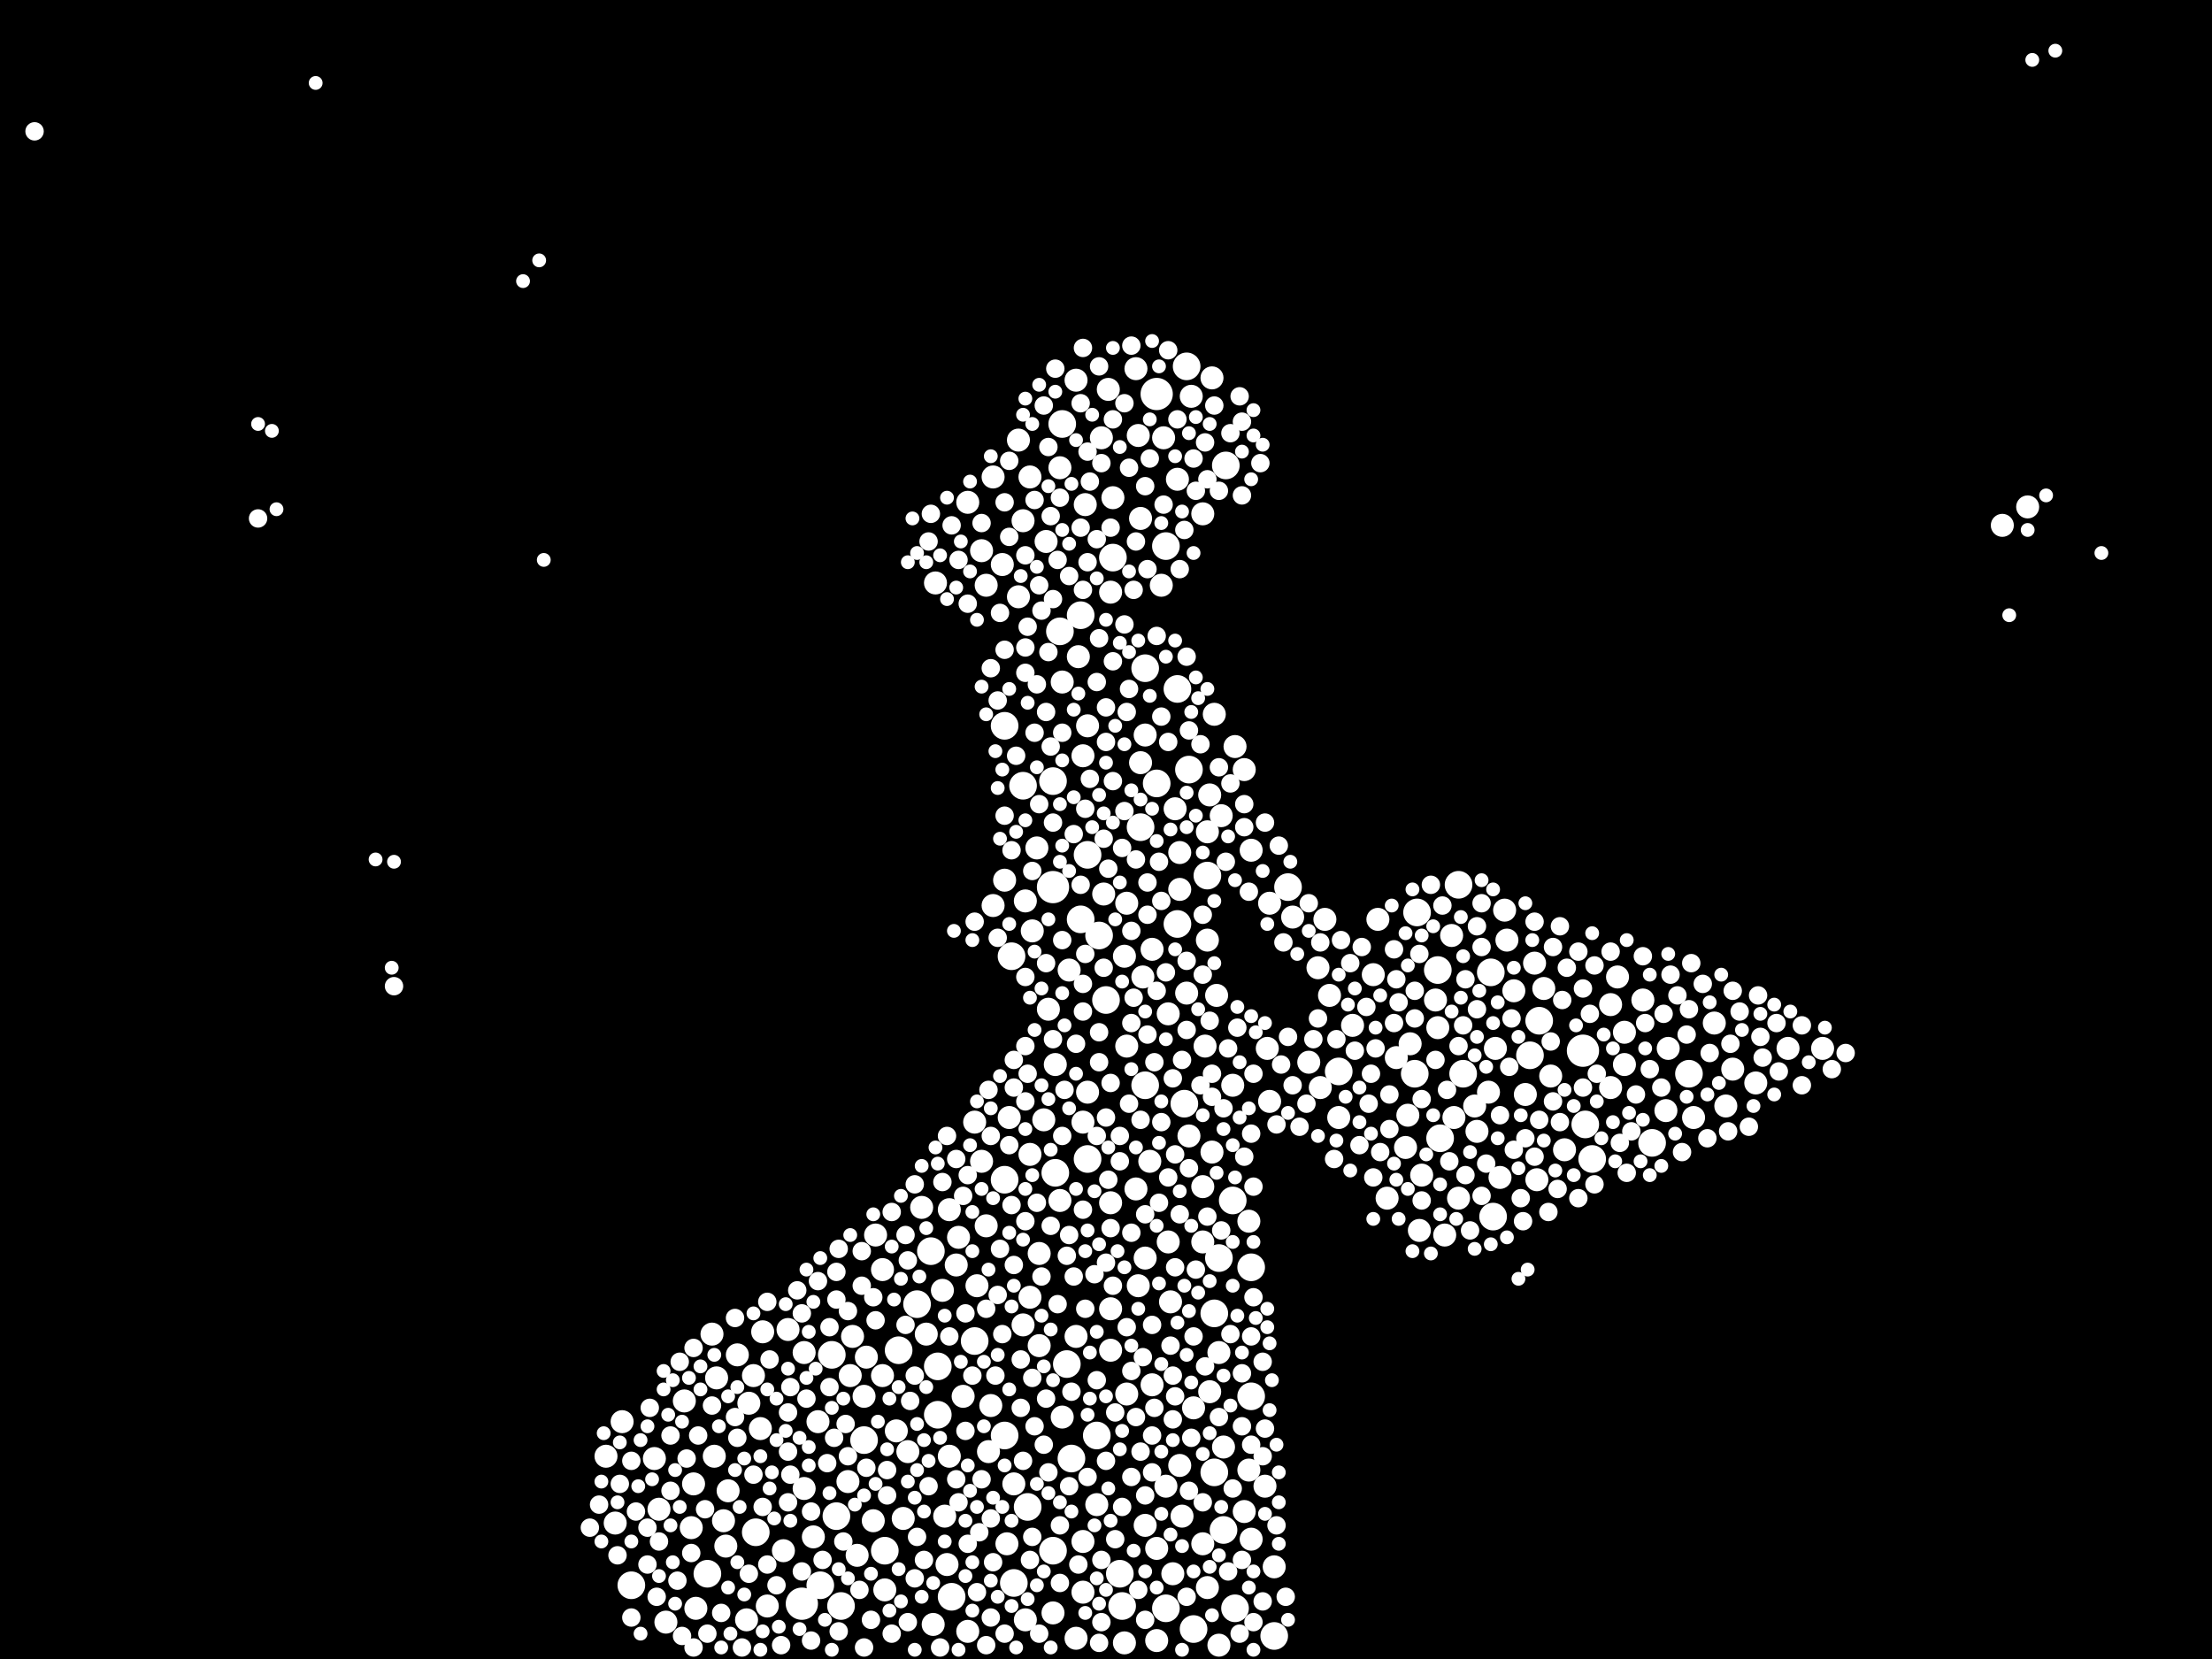 <?xml version="1.0" encoding="utf-8"?>
<svg xmlns="http://www.w3.org/2000/svg"
     xmlns:xlink="http://www.w3.org/1999/xlink" width="1920" height="1440" >

            <defs>
            <style type="text/css"><![CDATA[
circle {stroke: none;}
.c0 {fill: #FFFFFF;}
]]></style>
            </defs>
<rect x="0" y="0" width="1920" height="1440" fill="black"/>
<circle cx="914" cy="770" r="14" class="c0"/>
<circle cx="696" cy="1392" r="14" class="c0"/>
<circle cx="1374" cy="912" r="14" class="c0"/>
<circle cx="1004" cy="342" r="14" class="c0"/>
<circle cx="614" cy="1366" r="12" class="c0"/>
<circle cx="1106" cy="1420" r="12" class="c0"/>
<circle cx="960" cy="868" r="12" class="c0"/>
<circle cx="814" cy="1186" r="12" class="c0"/>
<circle cx="1054" cy="1140" r="12" class="c0"/>
<circle cx="1004" cy="680" r="12" class="c0"/>
<circle cx="922" cy="368" r="12" class="c0"/>
<circle cx="1434" cy="992" r="12" class="c0"/>
<circle cx="1230" cy="792" r="12" class="c0"/>
<circle cx="888" cy="682" r="12" class="c0"/>
<circle cx="1032" cy="668" r="12" class="c0"/>
<circle cx="1028" cy="958" r="12" class="c0"/>
<circle cx="1328" cy="916" r="12" class="c0"/>
<circle cx="796" cy="1132" r="12" class="c0"/>
<circle cx="1162" cy="930" r="12" class="c0"/>
<circle cx="872" cy="1246" r="12" class="c0"/>
<circle cx="994" cy="580" r="12" class="c0"/>
<circle cx="972" cy="1366" r="12" class="c0"/>
<circle cx="548" cy="1376" r="12" class="c0"/>
<circle cx="1022" cy="598" r="12" class="c0"/>
<circle cx="914" cy="1346" r="12" class="c0"/>
<circle cx="826" cy="1386" r="12" class="c0"/>
<circle cx="1012" cy="1396" r="12" class="c0"/>
<circle cx="938" cy="534" r="12" class="c0"/>
<circle cx="1070" cy="1042" r="12" class="c0"/>
<circle cx="814" cy="1228" r="12" class="c0"/>
<circle cx="808" cy="1086" r="12" class="c0"/>
<circle cx="878" cy="830" r="12" class="c0"/>
<circle cx="1048" cy="760" r="12" class="c0"/>
<circle cx="926" cy="1184" r="12" class="c0"/>
<circle cx="914" cy="678" r="12" class="c0"/>
<circle cx="892" cy="1308" r="12" class="c0"/>
<circle cx="1086" cy="1100" r="12" class="c0"/>
<circle cx="974" cy="1394" r="12" class="c0"/>
<circle cx="1086" cy="1212" r="12" class="c0"/>
<circle cx="726" cy="1316" r="12" class="c0"/>
<circle cx="1336" cy="886" r="12" class="c0"/>
<circle cx="1466" cy="932" r="12" class="c0"/>
<circle cx="990" cy="718" r="12" class="c0"/>
<circle cx="1382" cy="1006" r="12" class="c0"/>
<circle cx="1376" cy="976" r="12" class="c0"/>
<circle cx="966" cy="484" r="12" class="c0"/>
<circle cx="656" cy="1330" r="12" class="c0"/>
<circle cx="1228" cy="932" r="12" class="c0"/>
<circle cx="1072" cy="1396" r="12" class="c0"/>
<circle cx="1058" cy="1092" r="12" class="c0"/>
<circle cx="1270" cy="932" r="12" class="c0"/>
<circle cx="1062" cy="1328" r="12" class="c0"/>
<circle cx="920" cy="548" r="12" class="c0"/>
<circle cx="750" cy="1250" r="12" class="c0"/>
<circle cx="1248" cy="842" r="12" class="c0"/>
<circle cx="1064" cy="404" r="12" class="c0"/>
<circle cx="768" cy="1346" r="12" class="c0"/>
<circle cx="1118" cy="770" r="12" class="c0"/>
<circle cx="1036" cy="1414" r="12" class="c0"/>
<circle cx="872" cy="630" r="12" class="c0"/>
<circle cx="730" cy="1394" r="12" class="c0"/>
<circle cx="952" cy="1246" r="12" class="c0"/>
<circle cx="1296" cy="1056" r="12" class="c0"/>
<circle cx="1054" cy="1278" r="12" class="c0"/>
<circle cx="722" cy="1176" r="12" class="c0"/>
<circle cx="872" cy="1024" r="12" class="c0"/>
<circle cx="780" cy="1172" r="12" class="c0"/>
<circle cx="1266" cy="768" r="12" class="c0"/>
<circle cx="1030" cy="318" r="12" class="c0"/>
<circle cx="930" cy="1266" r="12" class="c0"/>
<circle cx="1250" cy="988" r="12" class="c0"/>
<circle cx="1294" cy="844" r="12" class="c0"/>
<circle cx="846" cy="1164" r="12" class="c0"/>
<circle cx="916" cy="1018" r="12" class="c0"/>
<circle cx="944" cy="1006" r="12" class="c0"/>
<circle cx="712" cy="1376" r="12" class="c0"/>
<circle cx="1012" cy="474" r="12" class="c0"/>
<circle cx="944" cy="742" r="12" class="c0"/>
<circle cx="880" cy="1374" r="12" class="c0"/>
<circle cx="938" cy="798" r="12" class="c0"/>
<circle cx="1022" cy="802" r="12" class="c0"/>
<circle cx="954" cy="812" r="12" class="c0"/>
<circle cx="994" cy="942" r="12" class="c0"/>
<circle cx="1196" cy="798" r="10" class="c0"/>
<circle cx="888" cy="1150" r="10" class="c0"/>
<circle cx="1174" cy="890" r="10" class="c0"/>
<circle cx="952" cy="1306" r="10" class="c0"/>
<circle cx="1098" cy="1290" r="10" class="c0"/>
<circle cx="534" cy="1322" r="10" class="c0"/>
<circle cx="1106" cy="1360" r="10" class="c0"/>
<circle cx="1404" cy="848" r="10" class="c0"/>
<circle cx="1146" cy="944" r="10" class="c0"/>
<circle cx="526" cy="1264" r="10" class="c0"/>
<circle cx="840" cy="436" r="10" class="c0"/>
<circle cx="986" cy="1032" r="10" class="c0"/>
<circle cx="738" cy="1194" r="10" class="c0"/>
<circle cx="922" cy="592" r="10" class="c0"/>
<circle cx="956" cy="380" r="10" class="c0"/>
<circle cx="900" cy="736" r="10" class="c0"/>
<circle cx="710" cy="1234" r="10" class="c0"/>
<circle cx="852" cy="1008" r="10" class="c0"/>
<circle cx="858" cy="1260" r="10" class="c0"/>
<circle cx="706" cy="1334" r="10" class="c0"/>
<circle cx="1248" cy="892" r="10" class="c0"/>
<circle cx="1080" cy="1312" r="10" class="c0"/>
<circle cx="902" cy="1168" r="10" class="c0"/>
<circle cx="1738" cy="456" r="10" class="c0"/>
<circle cx="940" cy="656" r="10" class="c0"/>
<circle cx="940" cy="1382" r="10" class="c0"/>
<circle cx="1150" cy="798" r="10" class="c0"/>
<circle cx="1014" cy="880" r="10" class="c0"/>
<circle cx="860" cy="1220" r="10" class="c0"/>
<circle cx="1080" cy="668" r="10" class="c0"/>
<circle cx="1122" cy="796" r="10" class="c0"/>
<circle cx="1504" cy="928" r="10" class="c0"/>
<circle cx="1054" cy="620" r="10" class="c0"/>
<circle cx="818" cy="1120" r="10" class="c0"/>
<circle cx="856" cy="508" r="10" class="c0"/>
<circle cx="856" cy="1064" r="10" class="c0"/>
<circle cx="1046" cy="908" r="10" class="c0"/>
<circle cx="964" cy="1044" r="10" class="c0"/>
<circle cx="964" cy="1136" r="10" class="c0"/>
<circle cx="1262" cy="970" r="10" class="c0"/>
<circle cx="1020" cy="702" r="10" class="c0"/>
<circle cx="752" cy="1178" r="10" class="c0"/>
<circle cx="1234" cy="1020" r="10" class="c0"/>
<circle cx="628" cy="1320" r="10" class="c0"/>
<circle cx="540" cy="1234" r="10" class="c0"/>
<circle cx="1008" cy="508" r="10" class="c0"/>
<circle cx="1302" cy="1022" r="10" class="c0"/>
<circle cx="1346" cy="934" r="10" class="c0"/>
<circle cx="962" cy="338" r="10" class="c0"/>
<circle cx="920" cy="1042" r="10" class="c0"/>
<circle cx="822" cy="1358" r="10" class="c0"/>
<circle cx="1314" cy="860" r="10" class="c0"/>
<circle cx="1222" cy="968" r="10" class="c0"/>
<circle cx="766" cy="1194" r="10" class="c0"/>
<circle cx="1100" cy="910" r="10" class="c0"/>
<circle cx="910" cy="876" r="10" class="c0"/>
<circle cx="894" cy="414" r="10" class="c0"/>
<circle cx="778" cy="1242" r="10" class="c0"/>
<circle cx="1016" cy="1130" r="10" class="c0"/>
<circle cx="1154" cy="864" r="10" class="c0"/>
<circle cx="766" cy="1102" r="10" class="c0"/>
<circle cx="1410" cy="896" r="10" class="c0"/>
<circle cx="1102" cy="956" r="10" class="c0"/>
<circle cx="994" cy="1092" r="10" class="c0"/>
<circle cx="940" cy="974" r="10" class="c0"/>
<circle cx="650" cy="1218" r="10" class="c0"/>
<circle cx="998" cy="1008" r="10" class="c0"/>
<circle cx="768" cy="1380" r="10" class="c0"/>
<circle cx="1058" cy="1174" r="10" class="c0"/>
<circle cx="1050" cy="1208" r="10" class="c0"/>
<circle cx="1022" cy="416" r="10" class="c0"/>
<circle cx="1298" cy="910" r="10" class="c0"/>
<circle cx="934" cy="1422" r="10" class="c0"/>
<circle cx="810" cy="1410" r="10" class="c0"/>
<circle cx="1358" cy="998" r="10" class="c0"/>
<circle cx="1034" cy="344" r="10" class="c0"/>
<circle cx="632" cy="1294" r="10" class="c0"/>
<circle cx="992" cy="848" r="10" class="c0"/>
<circle cx="1084" cy="1276" r="10" class="c0"/>
<circle cx="1552" cy="910" r="10" class="c0"/>
<circle cx="978" cy="908" r="10" class="c0"/>
<circle cx="846" cy="974" r="10" class="c0"/>
<circle cx="874" cy="1340" r="10" class="c0"/>
<circle cx="1498" cy="960" r="10" class="c0"/>
<circle cx="1060" cy="708" r="10" class="c0"/>
<circle cx="1308" cy="816" r="10" class="c0"/>
<circle cx="820" cy="1316" r="10" class="c0"/>
<circle cx="1024" cy="772" r="10" class="c0"/>
<circle cx="1072" cy="648" r="10" class="c0"/>
<circle cx="890" cy="782" r="10" class="c0"/>
<circle cx="1044" cy="1340" r="10" class="c0"/>
<circle cx="602" cy="1288" r="10" class="c0"/>
<circle cx="1582" cy="910" r="10" class="c0"/>
<circle cx="1056" cy="864" r="10" class="c0"/>
<circle cx="958" cy="776" r="10" class="c0"/>
<circle cx="736" cy="1286" r="10" class="c0"/>
<circle cx="654" cy="1194" r="10" class="c0"/>
<circle cx="1324" cy="950" r="10" class="c0"/>
<circle cx="994" cy="638" r="10" class="c0"/>
<circle cx="1024" cy="740" r="10" class="c0"/>
<circle cx="1398" cy="872" r="10" class="c0"/>
<circle cx="840" cy="1416" r="10" class="c0"/>
<circle cx="964" cy="514" r="10" class="c0"/>
<circle cx="1010" cy="380" r="10" class="c0"/>
<circle cx="990" cy="662" r="10" class="c0"/>
<circle cx="852" cy="478" r="10" class="c0"/>
<circle cx="1470" cy="970" r="10" class="c0"/>
<circle cx="740" cy="1160" r="10" class="c0"/>
<circle cx="1004" cy="1344" r="10" class="c0"/>
<circle cx="1260" cy="812" r="10" class="c0"/>
<circle cx="872" cy="764" r="10" class="c0"/>
<circle cx="662" cy="1156" r="10" class="c0"/>
<circle cx="916" cy="924" r="10" class="c0"/>
<circle cx="800" cy="1048" r="10" class="c0"/>
<circle cx="988" cy="1116" r="10" class="c0"/>
<circle cx="758" cy="1320" r="10" class="c0"/>
<circle cx="1144" cy="840" r="10" class="c0"/>
<circle cx="942" cy="438" r="10" class="c0"/>
<circle cx="788" cy="1260" r="10" class="c0"/>
<circle cx="630" cy="1342" r="10" class="c0"/>
<circle cx="666" cy="1394" r="10" class="c0"/>
<circle cx="888" cy="452" r="10" class="c0"/>
<circle cx="986" cy="320" r="10" class="c0"/>
<circle cx="894" cy="1002" r="10" class="c0"/>
<circle cx="1062" cy="1256" r="10" class="c0"/>
<circle cx="1026" cy="1316" r="10" class="c0"/>
<circle cx="944" cy="630" r="10" class="c0"/>
<circle cx="1000" cy="1202" r="10" class="c0"/>
<circle cx="922" cy="1230" r="10" class="c0"/>
<circle cx="1044" cy="446" r="10" class="c0"/>
<circle cx="936" cy="570" r="10" class="c0"/>
<circle cx="1306" cy="790" r="10" class="c0"/>
<circle cx="1086" cy="738" r="10" class="c0"/>
<circle cx="750" cy="1212" r="10" class="c0"/>
<circle cx="578" cy="1408" r="10" class="c0"/>
<circle cx="944" cy="948" r="10" class="c0"/>
<circle cx="640" cy="1176" r="10" class="c0"/>
<circle cx="920" cy="406" r="10" class="c0"/>
<circle cx="824" cy="1264" r="10" class="c0"/>
<circle cx="1036" cy="1222" r="10" class="c0"/>
<circle cx="994" cy="1324" r="10" class="c0"/>
<circle cx="1000" cy="824" r="10" class="c0"/>
<circle cx="620" cy="1264" r="10" class="c0"/>
<circle cx="1012" cy="1290" r="10" class="c0"/>
<circle cx="876" cy="970" r="10" class="c0"/>
<circle cx="862" cy="786" r="10" class="c0"/>
<circle cx="698" cy="1292" r="10" class="c0"/>
<circle cx="1048" cy="1378" r="10" class="c0"/>
<circle cx="568" cy="1266" r="10" class="c0"/>
<circle cx="832" cy="1074" r="10" class="c0"/>
<circle cx="572" cy="1310" r="10" class="c0"/>
<circle cx="1220" cy="996" r="10" class="c0"/>
<circle cx="914" cy="1400" r="10" class="c0"/>
<circle cx="978" cy="784" r="10" class="c0"/>
<circle cx="934" cy="330" r="10" class="c0"/>
<circle cx="934" cy="1160" r="10" class="c0"/>
<circle cx="1018" cy="1366" r="10" class="c0"/>
<circle cx="1052" cy="1000" r="10" class="c0"/>
<circle cx="1254" cy="1072" r="10" class="c0"/>
<circle cx="1488" cy="888" r="10" class="c0"/>
<circle cx="744" cy="1350" r="10" class="c0"/>
<circle cx="600" cy="1326" r="10" class="c0"/>
<circle cx="978" cy="1210" r="10" class="c0"/>
<circle cx="848" cy="1116" r="10" class="c0"/>
<circle cx="1212" cy="918" r="10" class="c0"/>
<circle cx="870" cy="490" r="10" class="c0"/>
<circle cx="1086" cy="1336" r="10" class="c0"/>
<circle cx="1136" cy="922" r="10" class="c0"/>
<circle cx="1044" cy="1078" r="10" class="c0"/>
<circle cx="1044" cy="1030" r="10" class="c0"/>
<circle cx="908" cy="470" r="10" class="c0"/>
<circle cx="1334" cy="1024" r="10" class="c0"/>
<circle cx="824" cy="1050" r="10" class="c0"/>
<circle cx="928" cy="842" r="10" class="c0"/>
<circle cx="1292" cy="948" r="10" class="c0"/>
<circle cx="1760" cy="440" r="10" class="c0"/>
<circle cx="896" cy="808" r="10" class="c0"/>
<circle cx="1398" cy="944" r="10" class="c0"/>
<circle cx="1340" cy="858" r="10" class="c0"/>
<circle cx="966" cy="432" r="10" class="c0"/>
<circle cx="1050" cy="690" r="10" class="c0"/>
<circle cx="1524" cy="940" r="10" class="c0"/>
<circle cx="862" cy="414" r="10" class="c0"/>
<circle cx="1232" cy="1068" r="10" class="c0"/>
<circle cx="1332" cy="836" r="10" class="c0"/>
<circle cx="884" cy="382" r="10" class="c0"/>
<circle cx="880" cy="1288" r="10" class="c0"/>
<circle cx="1162" cy="970" r="10" class="c0"/>
<circle cx="976" cy="1426" r="10" class="c0"/>
<circle cx="1446" cy="964" r="10" class="c0"/>
<circle cx="1192" cy="846" r="10" class="c0"/>
<circle cx="660" cy="1240" r="10" class="c0"/>
<circle cx="1102" cy="784" r="10" class="c0"/>
<circle cx="1070" cy="942" r="10" class="c0"/>
<circle cx="1084" cy="1060" r="10" class="c0"/>
<circle cx="976" cy="830" r="10" class="c0"/>
<circle cx="1014" cy="1078" r="10" class="c0"/>
<circle cx="594" cy="1216" r="10" class="c0"/>
<circle cx="1052" cy="328" r="10" class="c0"/>
<circle cx="1410" cy="924" r="10" class="c0"/>
<circle cx="1004" cy="1424" r="10" class="c0"/>
<circle cx="1280" cy="960" r="10" class="c0"/>
<circle cx="1048" cy="722" r="10" class="c0"/>
<circle cx="988" cy="378" r="10" class="c0"/>
<circle cx="760" cy="1072" r="10" class="c0"/>
<circle cx="812" cy="506" r="10" class="c0"/>
<circle cx="836" cy="1212" r="10" class="c0"/>
<circle cx="1030" cy="862" r="10" class="c0"/>
<circle cx="902" cy="1088" r="10" class="c0"/>
<circle cx="1032" cy="986" r="10" class="c0"/>
<circle cx="684" cy="1154" r="10" class="c0"/>
<circle cx="1266" cy="1040" r="10" class="c0"/>
<circle cx="1204" cy="1040" r="10" class="c0"/>
<circle cx="648" cy="1406" r="10" class="c0"/>
<circle cx="1282" cy="982" r="10" class="c0"/>
<circle cx="1024" cy="1272" r="10" class="c0"/>
<circle cx="604" cy="1396" r="10" class="c0"/>
<circle cx="1058" cy="1428" r="10" class="c0"/>
<circle cx="1426" cy="868" r="10" class="c0"/>
<circle cx="698" cy="1174" r="10" class="c0"/>
<circle cx="1224" cy="906" r="10" class="c0"/>
<circle cx="884" cy="518" r="10" class="c0"/>
<circle cx="940" cy="1338" r="10" class="c0"/>
<circle cx="964" cy="1172" r="10" class="c0"/>
<circle cx="1048" cy="816" r="10" class="c0"/>
<circle cx="830" cy="1098" r="10" class="c0"/>
<circle cx="804" cy="1158" r="10" class="c0"/>
<circle cx="680" cy="1346" r="10" class="c0"/>
<circle cx="890" cy="1406" r="10" class="c0"/>
<circle cx="784" cy="1318" r="10" class="c0"/>
<circle cx="906" cy="972" r="10" class="c0"/>
<circle cx="618" cy="1158" r="10" class="c0"/>
<circle cx="990" cy="450" r="10" class="c0"/>
<circle cx="622" cy="1196" r="10" class="c0"/>
<circle cx="1448" cy="910" r="10" class="c0"/>
<circle cx="1246" cy="868" r="10" class="c0"/>
<circle cx="894" cy="1126" r="10" class="c0"/>
<circle cx="962" cy="754" r="8" class="c0"/>
<circle cx="1050" cy="886" r="8" class="c0"/>
<circle cx="1270" cy="890" r="8" class="c0"/>
<circle cx="590" cy="1182" r="8" class="c0"/>
<circle cx="912" cy="448" r="8" class="c0"/>
<circle cx="952" cy="1198" r="8" class="c0"/>
<circle cx="808" cy="446" r="8" class="c0"/>
<circle cx="1164" cy="816" r="8" class="c0"/>
<circle cx="668" cy="1180" r="8" class="c0"/>
<circle cx="1302" cy="968" r="8" class="c0"/>
<circle cx="1066" cy="910" r="8" class="c0"/>
<circle cx="966" cy="574" r="8" class="c0"/>
<circle cx="1412" cy="1018" r="8" class="c0"/>
<circle cx="618" cy="1220" r="8" class="c0"/>
<circle cx="572" cy="1338" r="8" class="c0"/>
<circle cx="902" cy="508" r="8" class="c0"/>
<circle cx="1210" cy="824" r="8" class="c0"/>
<circle cx="1232" cy="828" r="8" class="c0"/>
<circle cx="990" cy="1260" r="8" class="c0"/>
<circle cx="638" cy="1144" r="8" class="c0"/>
<circle cx="806" cy="1290" r="8" class="c0"/>
<circle cx="1314" cy="998" r="8" class="c0"/>
<circle cx="910" cy="1278" r="8" class="c0"/>
<circle cx="962" cy="1024" r="8" class="c0"/>
<circle cx="1088" cy="1126" r="8" class="c0"/>
<circle cx="626" cy="1400" r="8" class="c0"/>
<circle cx="918" cy="486" r="8" class="c0"/>
<circle cx="666" cy="1358" r="8" class="c0"/>
<circle cx="912" cy="1064" r="8" class="c0"/>
<circle cx="562" cy="1358" r="8" class="c0"/>
<circle cx="886" cy="1222" r="8" class="c0"/>
<circle cx="960" cy="1096" r="8" class="c0"/>
<circle cx="1182" cy="822" r="8" class="c0"/>
<circle cx="1012" cy="844" r="8" class="c0"/>
<circle cx="830" cy="1284" r="8" class="c0"/>
<circle cx="980" cy="598" r="8" class="c0"/>
<circle cx="860" cy="1404" r="8" class="c0"/>
<circle cx="640" cy="1248" r="8" class="c0"/>
<circle cx="1502" cy="906" r="8" class="c0"/>
<circle cx="696" cy="1140" r="8" class="c0"/>
<circle cx="1128" cy="978" r="8" class="c0"/>
<circle cx="1354" cy="804" r="8" class="c0"/>
<circle cx="1282" cy="804" r="8" class="c0"/>
<circle cx="538" cy="1288" r="8" class="c0"/>
<circle cx="1374" cy="944" r="8" class="c0"/>
<circle cx="1420" cy="950" r="8" class="c0"/>
<circle cx="520" cy="1306" r="8" class="c0"/>
<circle cx="896" cy="1196" r="8" class="c0"/>
<circle cx="606" cy="1246" r="8" class="c0"/>
<circle cx="868" cy="1084" r="8" class="c0"/>
<circle cx="1074" cy="892" r="8" class="c0"/>
<circle cx="818" cy="1026" r="8" class="c0"/>
<circle cx="794" cy="1370" r="8" class="c0"/>
<circle cx="994" cy="1406" r="8" class="c0"/>
<circle cx="954" cy="554" r="8" class="c0"/>
<circle cx="1212" cy="850" r="8" class="c0"/>
<circle cx="684" cy="1226" r="8" class="c0"/>
<circle cx="1380" cy="880" r="8" class="c0"/>
<circle cx="1428" cy="888" r="8" class="c0"/>
<circle cx="1020" cy="1100" r="8" class="c0"/>
<circle cx="1010" cy="438" r="8" class="c0"/>
<circle cx="1008" cy="974" r="8" class="c0"/>
<circle cx="906" cy="352" r="8" class="c0"/>
<circle cx="976" cy="542" r="8" class="c0"/>
<circle cx="980" cy="958" r="8" class="c0"/>
<circle cx="1190" cy="932" r="8" class="c0"/>
<circle cx="1426" cy="830" r="8" class="c0"/>
<circle cx="996" cy="494" r="8" class="c0"/>
<circle cx="940" cy="854" r="8" class="c0"/>
<circle cx="852" cy="454" r="8" class="c0"/>
<circle cx="968" cy="1336" r="8" class="c0"/>
<circle cx="1062" cy="962" r="8" class="c0"/>
<circle cx="1046" cy="384" r="8" class="c0"/>
<circle cx="940" cy="878" r="8" class="c0"/>
<circle cx="928" cy="1072" r="8" class="c0"/>
<circle cx="726" cy="1104" r="8" class="c0"/>
<circle cx="958" cy="840" r="8" class="c0"/>
<circle cx="794" cy="1028" r="8" class="c0"/>
<circle cx="786" cy="1072" r="8" class="c0"/>
<circle cx="1504" cy="860" r="8" class="c0"/>
<circle cx="1034" cy="1248" r="8" class="c0"/>
<circle cx="960" cy="614" r="8" class="c0"/>
<circle cx="836" cy="1038" r="8" class="c0"/>
<circle cx="736" cy="1138" r="8" class="c0"/>
<circle cx="1336" cy="972" r="8" class="c0"/>
<circle cx="1002" cy="1222" r="8" class="c0"/>
<circle cx="1030" cy="570" r="8" class="c0"/>
<circle cx="930" cy="1208" r="8" class="c0"/>
<circle cx="988" cy="1380" r="8" class="c0"/>
<circle cx="1066" cy="1364" r="8" class="c0"/>
<circle cx="1272" cy="850" r="8" class="c0"/>
<circle cx="1312" cy="884" r="8" class="c0"/>
<circle cx="904" cy="530" r="8" class="c0"/>
<circle cx="1038" cy="1102" r="8" class="c0"/>
<circle cx="866" cy="1124" r="8" class="c0"/>
<circle cx="1172" cy="836" r="8" class="c0"/>
<circle cx="760" cy="1146" r="8" class="c0"/>
<circle cx="974" cy="736" r="8" class="c0"/>
<circle cx="1080" cy="1004" r="8" class="c0"/>
<circle cx="692" cy="1120" r="8" class="c0"/>
<circle cx="662" cy="1308" r="8" class="c0"/>
<circle cx="564" cy="1222" r="8" class="c0"/>
<circle cx="806" cy="470" r="8" class="c0"/>
<circle cx="880" cy="920" r="8" class="c0"/>
<circle cx="952" cy="468" r="8" class="c0"/>
<circle cx="1044" cy="794" r="8" class="c0"/>
<circle cx="978" cy="1152" r="8" class="c0"/>
<circle cx="718" cy="1270" r="8" class="c0"/>
<circle cx="1528" cy="900" r="8" class="c0"/>
<circle cx="986" cy="746" r="8" class="c0"/>
<circle cx="908" cy="836" r="8" class="c0"/>
<circle cx="982" cy="1190" r="8" class="c0"/>
<circle cx="1286" cy="784" r="8" class="c0"/>
<circle cx="966" cy="678" r="8" class="c0"/>
<circle cx="750" cy="1430" r="8" class="c0"/>
<circle cx="956" cy="402" r="8" class="c0"/>
<circle cx="1048" cy="416" r="8" class="c0"/>
<circle cx="1110" cy="734" r="8" class="c0"/>
<circle cx="1076" cy="1418" r="8" class="c0"/>
<circle cx="1356" cy="868" r="8" class="c0"/>
<circle cx="908" cy="618" r="8" class="c0"/>
<circle cx="856" cy="1136" r="8" class="c0"/>
<circle cx="890" cy="562" r="8" class="c0"/>
<circle cx="704" cy="1424" r="8" class="c0"/>
<circle cx="1046" cy="1186" r="8" class="c0"/>
<circle cx="1416" cy="982" r="8" class="c0"/>
<circle cx="952" cy="986" r="8" class="c0"/>
<circle cx="920" cy="1324" r="8" class="c0"/>
<circle cx="1032" cy="634" r="8" class="c0"/>
<circle cx="1044" cy="846" r="8" class="c0"/>
<circle cx="1542" cy="888" r="8" class="c0"/>
<circle cx="1360" cy="840" r="8" class="c0"/>
<circle cx="924" cy="946" r="8" class="c0"/>
<circle cx="860" cy="1318" r="8" class="c0"/>
<circle cx="644" cy="1430" r="8" class="c0"/>
<circle cx="908" cy="1214" r="8" class="c0"/>
<circle cx="912" cy="648" r="8" class="c0"/>
<circle cx="674" cy="1376" r="8" class="c0"/>
<circle cx="788" cy="1408" r="8" class="c0"/>
<circle cx="920" cy="432" r="8" class="c0"/>
<circle cx="650" cy="1366" r="8" class="c0"/>
<circle cx="872" cy="436" r="8" class="c0"/>
<circle cx="1210" cy="888" r="8" class="c0"/>
<circle cx="684" cy="1260" r="8" class="c0"/>
<circle cx="864" cy="1194" r="8" class="c0"/>
<circle cx="994" cy="422" r="8" class="c0"/>
<circle cx="944" cy="488" r="8" class="c0"/>
<circle cx="602" cy="1170" r="8" class="c0"/>
<circle cx="928" cy="1290" r="8" class="c0"/>
<circle cx="748" cy="1086" r="8" class="c0"/>
<circle cx="1078" cy="366" r="8" class="c0"/>
<circle cx="1094" cy="402" r="8" class="c0"/>
<circle cx="954" cy="922" r="8" class="c0"/>
<circle cx="1054" cy="352" r="8" class="c0"/>
<circle cx="1018" cy="1194" r="8" class="c0"/>
<circle cx="1310" cy="926" r="8" class="c0"/>
<circle cx="876" cy="466" r="8" class="c0"/>
<circle cx="788" cy="1094" r="8" class="c0"/>
<circle cx="342" cy="856" r="8" class="c0"/>
<circle cx="872" cy="564" r="8" class="c0"/>
<circle cx="890" cy="584" r="8" class="c0"/>
<circle cx="1018" cy="936" r="8" class="c0"/>
<circle cx="1322" cy="1060" r="8" class="c0"/>
<circle cx="1180" cy="994" r="8" class="c0"/>
<circle cx="982" cy="1282" r="8" class="c0"/>
<circle cx="892" cy="932" r="8" class="c0"/>
<circle cx="832" cy="486" r="8" class="c0"/>
<circle cx="816" cy="1430" r="8" class="c0"/>
<circle cx="914" cy="902" r="8" class="c0"/>
<circle cx="758" cy="1126" r="8" class="c0"/>
<circle cx="654" cy="1280" r="8" class="c0"/>
<circle cx="920" cy="1374" r="8" class="c0"/>
<circle cx="1158" cy="1006" r="8" class="c0"/>
<circle cx="906" cy="1254" r="8" class="c0"/>
<circle cx="1084" cy="774" r="8" class="c0"/>
<circle cx="926" cy="1090" r="8" class="c0"/>
<circle cx="1450" cy="846" r="8" class="c0"/>
<circle cx="996" cy="898" r="8" class="c0"/>
<circle cx="986" cy="1230" r="8" class="c0"/>
<circle cx="1042" cy="942" r="8" class="c0"/>
<circle cx="1352" cy="1032" r="8" class="c0"/>
<circle cx="770" cy="1298" r="8" class="c0"/>
<circle cx="942" cy="702" r="8" class="c0"/>
<circle cx="954" cy="1426" r="8" class="c0"/>
<circle cx="794" cy="1194" r="8" class="c0"/>
<circle cx="1014" cy="1022" r="8" class="c0"/>
<circle cx="1086" cy="1160" r="8" class="c0"/>
<circle cx="1098" cy="714" r="8" class="c0"/>
<circle cx="918" cy="1132" r="8" class="c0"/>
<circle cx="1004" cy="552" r="8" class="c0"/>
<circle cx="996" cy="794" r="8" class="c0"/>
<circle cx="826" cy="456" r="8" class="c0"/>
<circle cx="972" cy="986" r="8" class="c0"/>
<circle cx="582" cy="1246" r="8" class="c0"/>
<circle cx="914" cy="714" r="8" class="c0"/>
<circle cx="678" cy="1428" r="8" class="c0"/>
<circle cx="866" cy="608" r="8" class="c0"/>
<circle cx="952" cy="592" r="8" class="c0"/>
<circle cx="872" cy="1418" r="8" class="c0"/>
<circle cx="944" cy="1282" r="8" class="c0"/>
<circle cx="1206" cy="980" r="8" class="c0"/>
<circle cx="860" cy="986" r="8" class="c0"/>
<circle cx="862" cy="1356" r="8" class="c0"/>
<circle cx="596" cy="1266" r="8" class="c0"/>
<circle cx="756" cy="1406" r="8" class="c0"/>
<circle cx="954" cy="896" r="8" class="c0"/>
<circle cx="734" cy="1236" r="8" class="c0"/>
<circle cx="1058" cy="1230" r="8" class="c0"/>
<circle cx="1008" cy="622" r="8" class="c0"/>
<circle cx="1070" cy="1292" r="8" class="c0"/>
<circle cx="940" cy="302" r="8" class="c0"/>
<circle cx="1354" cy="974" r="8" class="c0"/>
<circle cx="1096" cy="1264" r="8" class="c0"/>
<circle cx="844" cy="1194" r="8" class="c0"/>
<circle cx="1116" cy="1386" r="8" class="c0"/>
<circle cx="1478" cy="854" r="8" class="c0"/>
<circle cx="1016" cy="1168" r="8" class="c0"/>
<circle cx="1088" cy="1030" r="8" class="c0"/>
<circle cx="880" cy="944" r="8" class="c0"/>
<circle cx="1014" cy="304" r="8" class="c0"/>
<circle cx="1018" cy="1232" r="8" class="c0"/>
<circle cx="1276" cy="1068" r="8" class="c0"/>
<circle cx="1348" cy="956" r="8" class="c0"/>
<circle cx="770" cy="1276" r="8" class="c0"/>
<circle cx="1192" cy="1022" r="8" class="c0"/>
<circle cx="1242" cy="768" r="8" class="c0"/>
<circle cx="1266" cy="908" r="8" class="c0"/>
<circle cx="1108" cy="976" r="8" class="c0"/>
<circle cx="992" cy="1178" r="8" class="c0"/>
<circle cx="1282" cy="876" r="8" class="c0"/>
<circle cx="1432" cy="928" r="8" class="c0"/>
<circle cx="938" cy="458" r="8" class="c0"/>
<circle cx="1188" cy="958" r="8" class="c0"/>
<circle cx="1290" cy="1010" r="8" class="c0"/>
<circle cx="1028" cy="460" r="8" class="c0"/>
<circle cx="982" cy="300" r="8" class="c0"/>
<circle cx="548" cy="1404" r="8" class="c0"/>
<circle cx="984" cy="512" r="8" class="c0"/>
<circle cx="878" cy="738" r="8" class="c0"/>
<circle cx="1052" cy="952" r="8" class="c0"/>
<circle cx="922" cy="636" r="8" class="c0"/>
<circle cx="978" cy="618" r="8" class="c0"/>
<circle cx="728" cy="1416" r="8" class="c0"/>
<circle cx="1602" cy="914" r="8" class="c0"/>
<circle cx="942" cy="1136" r="8" class="c0"/>
<circle cx="956" cy="1354" r="8" class="c0"/>
<circle cx="1228" cy="884" r="8" class="c0"/>
<circle cx="512" cy="1326" r="8" class="c0"/>
<circle cx="1006" cy="1044" r="8" class="c0"/>
<circle cx="856" cy="1428" r="8" class="c0"/>
<circle cx="894" cy="1354" r="8" class="c0"/>
<circle cx="1464" cy="898" r="8" class="c0"/>
<circle cx="1370" cy="826" r="8" class="c0"/>
<circle cx="1038" cy="426" r="8" class="c0"/>
<circle cx="982" cy="1070" r="8" class="c0"/>
<circle cx="1256" cy="946" r="8" class="c0"/>
<circle cx="666" cy="1130" r="8" class="c0"/>
<circle cx="1080" cy="698" r="8" class="c0"/>
<circle cx="638" cy="1230" r="8" class="c0"/>
<circle cx="1078" cy="1238" r="8" class="c0"/>
<circle cx="822" cy="986" r="8" class="c0"/>
<circle cx="890" cy="848" r="8" class="c0"/>
<circle cx="1398" cy="826" r="8" class="c0"/>
<circle cx="902" cy="698" r="8" class="c0"/>
<circle cx="720" cy="1204" r="8" class="c0"/>
<circle cx="1460" cy="1000" r="8" class="c0"/>
<circle cx="1144" cy="884" r="8" class="c0"/>
<circle cx="1020" cy="1002" r="8" class="c0"/>
<circle cx="1022" cy="364" r="8" class="c0"/>
<circle cx="726" cy="1128" r="8" class="c0"/>
<circle cx="704" cy="1312" r="8" class="c0"/>
<circle cx="932" cy="1108" r="8" class="c0"/>
<circle cx="960" cy="644" r="8" class="c0"/>
<circle cx="684" cy="1304" r="8" class="c0"/>
<circle cx="1032" cy="1294" r="8" class="c0"/>
<circle cx="954" cy="318" r="8" class="c0"/>
<circle cx="1272" cy="1020" r="8" class="c0"/>
<circle cx="840" cy="524" r="8" class="c0"/>
<circle cx="1026" cy="920" r="8" class="c0"/>
<circle cx="870" cy="1158" r="8" class="c0"/>
<circle cx="882" cy="656" r="8" class="c0"/>
<circle cx="838" cy="1242" r="8" class="c0"/>
<circle cx="848" cy="1382" r="8" class="c0"/>
<circle cx="1134" cy="958" r="8" class="c0"/>
<circle cx="980" cy="406" r="8" class="c0"/>
<circle cx="946" cy="418" r="8" class="c0"/>
<circle cx="714" cy="1354" r="8" class="c0"/>
<circle cx="1068" cy="1158" r="8" class="c0"/>
<circle cx="914" cy="520" r="8" class="c0"/>
<circle cx="1374" cy="858" r="8" class="c0"/>
<circle cx="796" cy="1334" r="8" class="c0"/>
<circle cx="570" cy="1386" r="8" class="c0"/>
<circle cx="1036" cy="1160" r="8" class="c0"/>
<circle cx="614" cy="1418" r="8" class="c0"/>
<circle cx="960" cy="1268" r="8" class="c0"/>
<circle cx="1096" cy="1182" r="8" class="c0"/>
<circle cx="1060" cy="1068" r="8" class="c0"/>
<circle cx="968" cy="1226" r="8" class="c0"/>
<circle cx="552" cy="1312" r="8" class="c0"/>
<circle cx="896" cy="756" r="8" class="c0"/>
<circle cx="1510" cy="878" r="8" class="c0"/>
<circle cx="852" cy="1284" r="8" class="c0"/>
<circle cx="600" cy="1348" r="8" class="c0"/>
<circle cx="1000" cy="1278" r="8" class="c0"/>
<circle cx="964" cy="1066" r="8" class="c0"/>
<circle cx="562" cy="1326" r="8" class="c0"/>
<circle cx="922" cy="816" r="8" class="c0"/>
<circle cx="946" cy="676" r="8" class="c0"/>
<circle cx="1214" cy="870" r="8" class="c0"/>
<circle cx="1098" cy="1240" r="8" class="c0"/>
<circle cx="736" cy="1264" r="8" class="c0"/>
<circle cx="686" cy="1204" r="8" class="c0"/>
<circle cx="940" cy="512" r="8" class="c0"/>
<circle cx="752" cy="1274" r="8" class="c0"/>
<circle cx="1020" cy="1212" r="8" class="c0"/>
<circle cx="1456" cy="864" r="8" class="c0"/>
<circle cx="958" cy="728" r="8" class="c0"/>
<circle cx="1518" cy="978" r="8" class="c0"/>
<circle cx="900" cy="594" r="8" class="c0"/>
<circle cx="876" cy="994" r="8" class="c0"/>
<circle cx="944" cy="392" r="8" class="c0"/>
<circle cx="1544" cy="930" r="8" class="c0"/>
<circle cx="888" cy="1268" r="8" class="c0"/>
<circle cx="786" cy="1150" r="8" class="c0"/>
<circle cx="984" cy="866" r="8" class="c0"/>
<circle cx="1468" cy="836" r="8" class="c0"/>
<circle cx="974" cy="1308" r="8" class="c0"/>
<circle cx="1198" cy="1000" r="8" class="c0"/>
<circle cx="1482" cy="988" r="8" class="c0"/>
<circle cx="790" cy="1216" r="8" class="c0"/>
<circle cx="1348" cy="822" r="8" class="c0"/>
<circle cx="1006" cy="748" r="8" class="c0"/>
<circle cx="1024" cy="1054" r="8" class="c0"/>
<circle cx="1112" cy="924" r="8" class="c0"/>
<circle cx="892" cy="544" r="8" class="c0"/>
<circle cx="1386" cy="932" r="8" class="c0"/>
<circle cx="1030" cy="1386" r="8" class="c0"/>
<circle cx="832" cy="1304" r="8" class="c0"/>
<circle cx="588" cy="1372" r="8" class="c0"/>
<circle cx="1118" cy="900" r="8" class="c0"/>
<circle cx="1370" cy="1040" r="8" class="c0"/>
<circle cx="1002" cy="922" r="8" class="c0"/>
<circle cx="1324" cy="988" r="8" class="c0"/>
<circle cx="1036" cy="398" r="8" class="c0"/>
<circle cx="932" cy="724" r="8" class="c0"/>
<circle cx="898" cy="636" r="8" class="c0"/>
<circle cx="956" cy="1408" r="8" class="c0"/>
<circle cx="774" cy="1052" r="8" class="c0"/>
<circle cx="850" cy="1330" r="8" class="c0"/>
<circle cx="1000" cy="1150" r="8" class="c0"/>
<circle cx="1042" cy="646" r="8" class="c0"/>
<circle cx="876" cy="400" r="8" class="c0"/>
<circle cx="1064" cy="748" r="8" class="c0"/>
<circle cx="986" cy="470" r="8" class="c0"/>
<circle cx="1000" cy="1246" r="8" class="c0"/>
<circle cx="1030" cy="894" r="8" class="c0"/>
<circle cx="1444" cy="880" r="8" class="c0"/>
<circle cx="1228" cy="860" r="8" class="c0"/>
<circle cx="964" cy="458" r="8" class="c0"/>
<circle cx="866" cy="814" r="8" class="c0"/>
<circle cx="1086" cy="984" r="8" class="c0"/>
<circle cx="1234" cy="1042" r="8" class="c0"/>
<circle cx="858" cy="946" r="8" class="c0"/>
<circle cx="994" cy="1054" r="8" class="c0"/>
<circle cx="960" cy="970" r="8" class="c0"/>
<circle cx="1206" cy="950" r="8" class="c0"/>
<circle cx="878" cy="1046" r="8" class="c0"/>
<circle cx="1088" cy="932" r="8" class="c0"/>
<circle cx="1032" cy="1014" r="8" class="c0"/>
<circle cx="868" cy="532" r="8" class="c0"/>
<circle cx="1194" cy="910" r="8" class="c0"/>
<circle cx="840" cy="1340" r="8" class="c0"/>
<circle cx="938" cy="768" r="8" class="c0"/>
<circle cx="1466" cy="876" r="8" class="c0"/>
<circle cx="938" cy="350" r="8" class="c0"/>
<circle cx="890" cy="908" r="8" class="c0"/>
<circle cx="1484" cy="914" r="8" class="c0"/>
<circle cx="976" cy="350" r="8" class="c0"/>
<circle cx="1332" cy="800" r="8" class="c0"/>
<circle cx="890" cy="1060" r="8" class="c0"/>
<circle cx="748" cy="1116" r="8" class="c0"/>
<circle cx="1344" cy="1052" r="8" class="c0"/>
<circle cx="1088" cy="1408" r="8" class="c0"/>
<circle cx="966" cy="1116" r="8" class="c0"/>
<circle cx="966" cy="364" r="8" class="c0"/>
<circle cx="1286" cy="822" r="8" class="c0"/>
<circle cx="732" cy="1338" r="8" class="c0"/>
<circle cx="1140" cy="902" r="8" class="c0"/>
<circle cx="1186" cy="874" r="8" class="c0"/>
<circle cx="1096" cy="1390" r="8" class="c0"/>
<circle cx="1078" cy="430" r="8" class="c0"/>
<circle cx="916" cy="320" r="8" class="c0"/>
<circle cx="990" cy="972" r="8" class="c0"/>
<circle cx="928" cy="500" r="8" class="c0"/>
<circle cx="536" cy="1350" r="8" class="c0"/>
<circle cx="1114" cy="818" r="8" class="c0"/>
<circle cx="1136" cy="784" r="8" class="c0"/>
<circle cx="1146" cy="818" r="8" class="c0"/>
<circle cx="872" cy="708" r="8" class="c0"/>
<circle cx="1526" cy="864" r="8" class="c0"/>
<circle cx="602" cy="1430" r="8" class="c0"/>
<circle cx="838" cy="1140" r="8" class="c0"/>
<circle cx="1014" cy="644" r="8" class="c0"/>
<circle cx="982" cy="888" r="8" class="c0"/>
<circle cx="1086" cy="1254" r="8" class="c0"/>
<circle cx="982" cy="808" r="8" class="c0"/>
<circle cx="998" cy="398" r="8" class="c0"/>
<circle cx="1564" cy="890" r="8" class="c0"/>
<circle cx="1384" cy="838" r="8" class="c0"/>
<circle cx="940" cy="1050" r="8" class="c0"/>
<circle cx="830" cy="1006" r="8" class="c0"/>
<circle cx="1058" cy="666" r="8" class="c0"/>
<circle cx="1030" cy="834" r="8" class="c0"/>
<circle cx="710" cy="1112" r="8" class="c0"/>
<circle cx="910" cy="388" r="8" class="c0"/>
<circle cx="860" cy="580" r="8" class="c0"/>
<circle cx="1252" cy="786" r="8" class="c0"/>
<circle cx="890" cy="482" r="8" class="c0"/>
<circle cx="900" cy="1044" r="8" class="c0"/>
<circle cx="1176" cy="912" r="8" class="c0"/>
<circle cx="724" cy="1248" r="8" class="c0"/>
<circle cx="1044" cy="1304" r="8" class="c0"/>
<circle cx="880" cy="1098" r="8" class="c0"/>
<circle cx="1406" cy="992" r="8" class="c0"/>
<circle cx="936" cy="1358" r="8" class="c0"/>
<circle cx="592" cy="1420" r="8" class="c0"/>
<circle cx="720" cy="1152" r="8" class="c0"/>
<circle cx="950" cy="1106" r="8" class="c0"/>
<circle cx="1442" cy="944" r="8" class="c0"/>
<circle cx="840" cy="1020" r="8" class="c0"/>
<circle cx="802" cy="1354" r="8" class="c0"/>
<circle cx="1346" cy="904" r="8" class="c0"/>
<circle cx="1122" cy="942" r="8" class="c0"/>
<circle cx="1564" cy="942" r="8" class="c0"/>
<circle cx="1590" cy="928" r="8" class="c0"/>
<circle cx="1320" cy="1040" r="8" class="c0"/>
<circle cx="1384" cy="1028" r="8" class="c0"/>
<circle cx="1004" cy="860" r="8" class="c0"/>
<circle cx="728" cy="1084" r="8" class="c0"/>
<circle cx="1246" cy="920" r="8" class="c0"/>
<circle cx="1332" cy="1004" r="8" class="c0"/>
<circle cx="612" cy="1310" r="8" class="c0"/>
<circle cx="898" cy="1238" r="8" class="c0"/>
<circle cx="910" cy="566" r="8" class="c0"/>
<circle cx="1008" cy="782" r="8" class="c0"/>
<circle cx="902" cy="1418" r="8" class="c0"/>
<circle cx="1286" cy="1038" r="8" class="c0"/>
<circle cx="582" cy="1294" r="8" class="c0"/>
<circle cx="904" cy="1108" r="8" class="c0"/>
<circle cx="824" cy="1160" r="8" class="c0"/>
<circle cx="890" cy="956" r="8" class="c0"/>
<circle cx="1234" cy="954" r="8" class="c0"/>
<circle cx="1078" cy="1354" r="8" class="c0"/>
<circle cx="1068" cy="680" r="8" class="c0"/>
<circle cx="1530" cy="918" r="8" class="c0"/>
<circle cx="1076" cy="344" r="8" class="c0"/>
<circle cx="30" cy="114" r="8" class="c0"/>
<circle cx="996" cy="766" r="8" class="c0"/>
<circle cx="994" cy="1298" r="8" class="c0"/>
<circle cx="696" cy="1364" r="8" class="c0"/>
<circle cx="1024" cy="494" r="8" class="c0"/>
<circle cx="746" cy="1380" r="8" class="c0"/>
<circle cx="1258" cy="1008" r="8" class="c0"/>
<circle cx="1500" cy="982" r="8" class="c0"/>
<circle cx="922" cy="986" r="8" class="c0"/>
<circle cx="1080" cy="718" r="8" class="c0"/>
<circle cx="886" cy="1180" r="8" class="c0"/>
<circle cx="896" cy="1334" r="8" class="c0"/>
<circle cx="1068" cy="376" r="8" class="c0"/>
<circle cx="1108" cy="1324" r="8" class="c0"/>
<circle cx="1078" cy="1192" r="8" class="c0"/>
<circle cx="1052" cy="932" r="8" class="c0"/>
<circle cx="548" cy="1268" r="8" class="c0"/>
<circle cx="934" cy="906" r="8" class="c0"/>
<circle cx="1048" cy="1056" r="8" class="c0"/>
<circle cx="1160" cy="902" r="8" class="c0"/>
<circle cx="964" cy="940" r="8" class="c0"/>
<circle cx="700" cy="1214" r="8" class="c0"/>
<circle cx="846" cy="800" r="8" class="c0"/>
<circle cx="976" cy="704" r="8" class="c0"/>
<circle cx="972" cy="1008" r="8" class="c0"/>
<circle cx="1058" cy="426" r="8" class="c0"/>
<circle cx="942" cy="828" r="8" class="c0"/>
<circle cx="774" cy="1418" r="8" class="c0"/>
<circle cx="686" cy="1280" r="8" class="c0"/>
<circle cx="224" cy="450" r="8" class="c0"/>
<circle cx="898" cy="434" r="8" class="c0"/>
<circle cx="236" cy="374" r="6" class="c0"/>
<circle cx="1100" cy="1136" r="6" class="c0"/>
<circle cx="838" cy="1368" r="6" class="c0"/>
<circle cx="1522" cy="960" r="6" class="c0"/>
<circle cx="632" cy="1378" r="6" class="c0"/>
<circle cx="1056" cy="1018" r="6" class="c0"/>
<circle cx="1424" cy="1008" r="6" class="c0"/>
<circle cx="860" cy="396" r="6" class="c0"/>
<circle cx="804" cy="488" r="6" class="c0"/>
<circle cx="1366" cy="960" r="6" class="c0"/>
<circle cx="910" cy="1296" r="6" class="c0"/>
<circle cx="1088" cy="1078" r="6" class="c0"/>
<circle cx="1050" cy="1112" r="6" class="c0"/>
<circle cx="988" cy="1136" r="6" class="c0"/>
<circle cx="930" cy="1312" r="6" class="c0"/>
<circle cx="626" cy="1430" r="6" class="c0"/>
<circle cx="1034" cy="1200" r="6" class="c0"/>
<circle cx="966" cy="302" r="6" class="c0"/>
<circle cx="1100" cy="1152" r="6" class="c0"/>
<circle cx="1096" cy="756" r="6" class="c0"/>
<circle cx="774" cy="1082" r="6" class="c0"/>
<circle cx="934" cy="932" r="6" class="c0"/>
<circle cx="1280" cy="1084" r="6" class="c0"/>
<circle cx="1214" cy="1058" r="6" class="c0"/>
<circle cx="894" cy="866" r="6" class="c0"/>
<circle cx="1076" cy="970" r="6" class="c0"/>
<circle cx="788" cy="1286" r="6" class="c0"/>
<circle cx="876" cy="598" r="6" class="c0"/>
<circle cx="1090" cy="1144" r="6" class="c0"/>
<circle cx="1126" cy="828" r="6" class="c0"/>
<circle cx="982" cy="1168" r="6" class="c0"/>
<circle cx="920" cy="748" r="6" class="c0"/>
<circle cx="1784" cy="44" r="6" class="c0"/>
<circle cx="1008" cy="956" r="6" class="c0"/>
<circle cx="1244" cy="968" r="6" class="c0"/>
<circle cx="932" cy="692" r="6" class="c0"/>
<circle cx="1176" cy="858" r="6" class="c0"/>
<circle cx="896" cy="368" r="6" class="c0"/>
<circle cx="806" cy="1268" r="6" class="c0"/>
<circle cx="1764" cy="52" r="6" class="c0"/>
<circle cx="708" cy="1188" r="6" class="c0"/>
<circle cx="566" cy="1284" r="6" class="c0"/>
<circle cx="742" cy="1306" r="6" class="c0"/>
<circle cx="876" cy="1206" r="6" class="c0"/>
<circle cx="782" cy="1110" r="6" class="c0"/>
<circle cx="686" cy="1320" r="6" class="c0"/>
<circle cx="944" cy="1228" r="6" class="c0"/>
<circle cx="804" cy="1066" r="6" class="c0"/>
<circle cx="954" cy="1080" r="6" class="c0"/>
<circle cx="892" cy="610" r="6" class="c0"/>
<circle cx="1006" cy="1114" r="6" class="c0"/>
<circle cx="934" cy="382" r="6" class="c0"/>
<circle cx="1036" cy="480" r="6" class="c0"/>
<circle cx="820" cy="1338" r="6" class="c0"/>
<circle cx="548" cy="1338" r="6" class="c0"/>
<circle cx="796" cy="1276" r="6" class="c0"/>
<circle cx="844" cy="1086" r="6" class="c0"/>
<circle cx="982" cy="928" r="6" class="c0"/>
<circle cx="828" cy="808" r="6" class="c0"/>
<circle cx="798" cy="1108" r="6" class="c0"/>
<circle cx="1072" cy="764" r="6" class="c0"/>
<circle cx="862" cy="1300" r="6" class="c0"/>
<circle cx="676" cy="1412" r="6" class="c0"/>
<circle cx="674" cy="1214" r="6" class="c0"/>
<circle cx="1088" cy="378" r="6" class="c0"/>
<circle cx="998" cy="604" r="6" class="c0"/>
<circle cx="804" cy="1204" r="6" class="c0"/>
<circle cx="1022" cy="1148" r="6" class="c0"/>
<circle cx="1028" cy="1116" r="6" class="c0"/>
<circle cx="1308" cy="1074" r="6" class="c0"/>
<circle cx="802" cy="1312" r="6" class="c0"/>
<circle cx="1070" cy="1116" r="6" class="c0"/>
<circle cx="576" cy="1206" r="6" class="c0"/>
<circle cx="756" cy="1366" r="6" class="c0"/>
<circle cx="1270" cy="830" r="6" class="c0"/>
<circle cx="900" cy="1376" r="6" class="c0"/>
<circle cx="1284" cy="860" r="6" class="c0"/>
<circle cx="1454" cy="984" r="6" class="c0"/>
<circle cx="910" cy="798" r="6" class="c0"/>
<circle cx="868" cy="728" r="6" class="c0"/>
<circle cx="556" cy="1250" r="6" class="c0"/>
<circle cx="1400" cy="974" r="6" class="c0"/>
<circle cx="1554" cy="878" r="6" class="c0"/>
<circle cx="1048" cy="598" r="6" class="c0"/>
<circle cx="936" cy="602" r="6" class="c0"/>
<circle cx="660" cy="1264" r="6" class="c0"/>
<circle cx="1300" cy="988" r="6" class="c0"/>
<circle cx="522" cy="1286" r="6" class="c0"/>
<circle cx="1044" cy="968" r="6" class="c0"/>
<circle cx="1250" cy="1028" r="6" class="c0"/>
<circle cx="968" cy="630" r="6" class="c0"/>
<circle cx="928" cy="962" r="6" class="c0"/>
<circle cx="848" cy="956" r="6" class="c0"/>
<circle cx="1296" cy="772" r="6" class="c0"/>
<circle cx="1020" cy="396" r="6" class="c0"/>
<circle cx="1402" cy="1008" r="6" class="c0"/>
<circle cx="1078" cy="392" r="6" class="c0"/>
<circle cx="224" cy="368" r="6" class="c0"/>
<circle cx="1220" cy="810" r="6" class="c0"/>
<circle cx="668" cy="1292" r="6" class="c0"/>
<circle cx="800" cy="1386" r="6" class="c0"/>
<circle cx="646" cy="1384" r="6" class="c0"/>
<circle cx="772" cy="1398" r="6" class="c0"/>
<circle cx="1192" cy="1058" r="6" class="c0"/>
<circle cx="912" cy="1154" r="6" class="c0"/>
<circle cx="890" cy="1032" r="6" class="c0"/>
<circle cx="1212" cy="1024" r="6" class="c0"/>
<circle cx="522" cy="1338" r="6" class="c0"/>
<circle cx="720" cy="1296" r="6" class="c0"/>
<circle cx="1000" cy="296" r="6" class="c0"/>
<circle cx="848" cy="1308" r="6" class="c0"/>
<circle cx="1268" cy="796" r="6" class="c0"/>
<circle cx="538" cy="1252" r="6" class="c0"/>
<circle cx="1008" cy="1314" r="6" class="c0"/>
<circle cx="780" cy="1362" r="6" class="c0"/>
<circle cx="1030" cy="1176" r="6" class="c0"/>
<circle cx="1208" cy="786" r="6" class="c0"/>
<circle cx="682" cy="1242" r="6" class="c0"/>
<circle cx="1300" cy="870" r="6" class="c0"/>
<circle cx="822" cy="520" r="6" class="c0"/>
<circle cx="888" cy="360" r="6" class="c0"/>
<circle cx="1104" cy="1198" r="6" class="c0"/>
<circle cx="682" cy="1132" r="6" class="c0"/>
<circle cx="1494" cy="846" r="6" class="c0"/>
<circle cx="980" cy="566" r="6" class="c0"/>
<circle cx="776" cy="1128" r="6" class="c0"/>
<circle cx="1386" cy="956" r="6" class="c0"/>
<circle cx="946" cy="1214" r="6" class="c0"/>
<circle cx="1392" cy="898" r="6" class="c0"/>
<circle cx="1144" cy="986" r="6" class="c0"/>
<circle cx="922" cy="862" r="6" class="c0"/>
<circle cx="962" cy="1292" r="6" class="c0"/>
<circle cx="1464" cy="952" r="6" class="c0"/>
<circle cx="1314" cy="840" r="6" class="c0"/>
<circle cx="1000" cy="702" r="6" class="c0"/>
<circle cx="1098" cy="888" r="6" class="c0"/>
<circle cx="1318" cy="1110" r="6" class="c0"/>
<circle cx="858" cy="1102" r="6" class="c0"/>
<circle cx="762" cy="1234" r="6" class="c0"/>
<circle cx="1824" cy="480" r="6" class="c0"/>
<circle cx="722" cy="1222" r="6" class="c0"/>
<circle cx="1172" cy="1016" r="6" class="c0"/>
<circle cx="812" cy="996" r="6" class="c0"/>
<circle cx="772" cy="1214" r="6" class="c0"/>
<circle cx="1016" cy="720" r="6" class="c0"/>
<circle cx="994" cy="1364" r="6" class="c0"/>
<circle cx="1492" cy="940" r="6" class="c0"/>
<circle cx="584" cy="1356" r="6" class="c0"/>
<circle cx="1024" cy="1034" r="6" class="c0"/>
<circle cx="800" cy="1012" r="6" class="c0"/>
<circle cx="1012" cy="570" r="6" class="c0"/>
<circle cx="472" cy="486" r="6" class="c0"/>
<circle cx="820" cy="1142" r="6" class="c0"/>
<circle cx="750" cy="1298" r="6" class="c0"/>
<circle cx="1066" cy="726" r="6" class="c0"/>
<circle cx="972" cy="558" r="6" class="c0"/>
<circle cx="1032" cy="376" r="6" class="c0"/>
<circle cx="1760" cy="460" r="6" class="c0"/>
<circle cx="1006" cy="992" r="6" class="c0"/>
<circle cx="1268" cy="866" r="6" class="c0"/>
<circle cx="1482" cy="950" r="6" class="c0"/>
<circle cx="1074" cy="874" r="6" class="c0"/>
<circle cx="876" cy="1070" r="6" class="c0"/>
<circle cx="1276" cy="1000" r="6" class="c0"/>
<circle cx="946" cy="1174" r="6" class="c0"/>
<circle cx="1194" cy="892" r="6" class="c0"/>
<circle cx="1242" cy="1088" r="6" class="c0"/>
<circle cx="642" cy="1308" r="6" class="c0"/>
<circle cx="890" cy="712" r="6" class="c0"/>
<circle cx="662" cy="1416" r="6" class="c0"/>
<circle cx="968" cy="798" r="6" class="c0"/>
<circle cx="902" cy="334" r="6" class="c0"/>
<circle cx="1426" cy="972" r="6" class="c0"/>
<circle cx="1062" cy="980" r="6" class="c0"/>
<circle cx="1026" cy="444" r="6" class="c0"/>
<circle cx="916" cy="340" r="6" class="c0"/>
<circle cx="1428" cy="910" r="6" class="c0"/>
<circle cx="1038" cy="362" r="6" class="c0"/>
<circle cx="970" cy="1086" r="6" class="c0"/>
<circle cx="862" cy="1040" r="6" class="c0"/>
<circle cx="770" cy="1258" r="6" class="c0"/>
<circle cx="1088" cy="1432" r="6" class="c0"/>
<circle cx="590" cy="1308" r="6" class="c0"/>
<circle cx="1098" cy="1314" r="6" class="c0"/>
<circle cx="870" cy="668" r="6" class="c0"/>
<circle cx="900" cy="666" r="6" class="c0"/>
<circle cx="1008" cy="1260" r="6" class="c0"/>
<circle cx="732" cy="1214" r="6" class="c0"/>
<circle cx="702" cy="1256" r="6" class="c0"/>
<circle cx="904" cy="942" r="6" class="c0"/>
<circle cx="1484" cy="870" r="6" class="c0"/>
<circle cx="950" cy="1034" r="6" class="c0"/>
<circle cx="638" cy="1276" r="6" class="c0"/>
<circle cx="1358" cy="946" r="6" class="c0"/>
<circle cx="1432" cy="846" r="6" class="c0"/>
<circle cx="1414" cy="966" r="6" class="c0"/>
<circle cx="1570" cy="922" r="6" class="c0"/>
<circle cx="1290" cy="926" r="6" class="c0"/>
<circle cx="982" cy="686" r="6" class="c0"/>
<circle cx="796" cy="1236" r="6" class="c0"/>
<circle cx="1366" cy="1020" r="6" class="c0"/>
<circle cx="1012" cy="902" r="6" class="c0"/>
<circle cx="1294" cy="1080" r="6" class="c0"/>
<circle cx="794" cy="1432" r="6" class="c0"/>
<circle cx="1102" cy="1224" r="6" class="c0"/>
<circle cx="1084" cy="1378" r="6" class="c0"/>
<circle cx="1016" cy="1332" r="6" class="c0"/>
<circle cx="1368" cy="890" r="6" class="c0"/>
<circle cx="802" cy="1250" r="6" class="c0"/>
<circle cx="1004" cy="1064" r="6" class="c0"/>
<circle cx="848" cy="538" r="6" class="c0"/>
<circle cx="454" cy="244" r="6" class="c0"/>
<circle cx="980" cy="496" r="6" class="c0"/>
<circle cx="986" cy="996" r="6" class="c0"/>
<circle cx="1034" cy="1064" r="6" class="c0"/>
<circle cx="702" cy="1156" r="6" class="c0"/>
<circle cx="1180" cy="974" r="6" class="c0"/>
<circle cx="1776" cy="430" r="6" class="c0"/>
<circle cx="1382" cy="810" r="6" class="c0"/>
<circle cx="1038" cy="588" r="6" class="c0"/>
<circle cx="1070" cy="1078" r="6" class="c0"/>
<circle cx="1512" cy="894" r="6" class="c0"/>
<circle cx="952" cy="1156" r="6" class="c0"/>
<circle cx="960" cy="662" r="6" class="c0"/>
<circle cx="1108" cy="1254" r="6" class="c0"/>
<circle cx="870" cy="1308" r="6" class="c0"/>
<circle cx="1050" cy="1244" r="6" class="c0"/>
<circle cx="882" cy="1430" r="6" class="c0"/>
<circle cx="1412" cy="816" r="6" class="c0"/>
<circle cx="1448" cy="828" r="6" class="c0"/>
<circle cx="274" cy="72" r="6" class="c0"/>
<circle cx="684" cy="1188" r="6" class="c0"/>
<circle cx="920" cy="698" r="6" class="c0"/>
<circle cx="810" cy="1374" r="6" class="c0"/>
<circle cx="912" cy="998" r="6" class="c0"/>
<circle cx="554" cy="1290" r="6" class="c0"/>
<circle cx="1120" cy="748" r="6" class="c0"/>
<circle cx="780" cy="1204" r="6" class="c0"/>
<circle cx="878" cy="1134" r="6" class="c0"/>
<circle cx="912" cy="1430" r="6" class="c0"/>
<circle cx="620" cy="1176" r="6" class="c0"/>
<circle cx="924" cy="890" r="6" class="c0"/>
<circle cx="984" cy="1346" r="6" class="c0"/>
<circle cx="976" cy="646" r="6" class="c0"/>
<circle cx="998" cy="364" r="6" class="c0"/>
<circle cx="844" cy="1052" r="6" class="c0"/>
<circle cx="876" cy="802" r="6" class="c0"/>
<circle cx="928" cy="472" r="6" class="c0"/>
<circle cx="866" cy="1176" r="6" class="c0"/>
<circle cx="586" cy="1276" r="6" class="c0"/>
<circle cx="944" cy="1068" r="6" class="c0"/>
<circle cx="958" cy="706" r="6" class="c0"/>
<circle cx="782" cy="1390" r="6" class="c0"/>
<circle cx="1076" cy="922" r="6" class="c0"/>
<circle cx="1026" cy="1432" r="6" class="c0"/>
<circle cx="1040" cy="1122" r="6" class="c0"/>
<circle cx="890" cy="980" r="6" class="c0"/>
<circle cx="934" cy="1032" r="6" class="c0"/>
<circle cx="468" cy="226" r="6" class="c0"/>
<circle cx="866" cy="1386" r="6" class="c0"/>
<circle cx="878" cy="1320" r="6" class="c0"/>
<circle cx="1110" cy="1340" r="6" class="c0"/>
<circle cx="1540" cy="950" r="6" class="c0"/>
<circle cx="830" cy="510" r="6" class="c0"/>
<circle cx="240" cy="442" r="6" class="c0"/>
<circle cx="904" cy="858" r="6" class="c0"/>
<circle cx="860" cy="1372" r="6" class="c0"/>
<circle cx="840" cy="1272" r="6" class="c0"/>
<circle cx="1250" cy="1054" r="6" class="c0"/>
<circle cx="972" cy="766" r="6" class="c0"/>
<circle cx="728" cy="1362" r="6" class="c0"/>
<circle cx="1442" cy="1012" r="6" class="c0"/>
<circle cx="972" cy="388" r="6" class="c0"/>
<circle cx="974" cy="1242" r="6" class="c0"/>
<circle cx="342" cy="748" r="6" class="c0"/>
<circle cx="1400" cy="910" r="6" class="c0"/>
<circle cx="1160" cy="990" r="6" class="c0"/>
<circle cx="1168" cy="952" r="6" class="c0"/>
<circle cx="964" cy="1320" r="6" class="c0"/>
<circle cx="1296" cy="888" r="6" class="c0"/>
<circle cx="1100" cy="802" r="6" class="c0"/>
<circle cx="1318" cy="1014" r="6" class="c0"/>
<circle cx="634" cy="1418" r="6" class="c0"/>
<circle cx="1084" cy="962" r="6" class="c0"/>
<circle cx="1062" cy="1194" r="6" class="c0"/>
<circle cx="670" cy="1278" r="6" class="c0"/>
<circle cx="1282" cy="900" r="6" class="c0"/>
<circle cx="1210" cy="1010" r="6" class="c0"/>
<circle cx="1036" cy="1364" r="6" class="c0"/>
<circle cx="1244" cy="804" r="6" class="c0"/>
<circle cx="974" cy="852" r="6" class="c0"/>
<circle cx="1074" cy="1142" r="6" class="c0"/>
<circle cx="834" cy="470" r="6" class="c0"/>
<circle cx="864" cy="652" r="6" class="c0"/>
<circle cx="712" cy="1092" r="6" class="c0"/>
<circle cx="948" cy="360" r="6" class="c0"/>
<circle cx="788" cy="488" r="6" class="c0"/>
<circle cx="326" cy="746" r="6" class="c0"/>
<circle cx="1050" cy="1360" r="6" class="c0"/>
<circle cx="910" cy="954" r="6" class="c0"/>
<circle cx="1044" cy="740" r="6" class="c0"/>
<circle cx="1060" cy="1308" r="6" class="c0"/>
<circle cx="1052" cy="1402" r="6" class="c0"/>
<circle cx="1086" cy="416" r="6" class="c0"/>
<circle cx="556" cy="1418" r="6" class="c0"/>
<circle cx="782" cy="1038" r="6" class="c0"/>
<circle cx="966" cy="714" r="6" class="c0"/>
<circle cx="932" cy="616" r="6" class="c0"/>
<circle cx="1260" cy="878" r="6" class="c0"/>
<circle cx="524" cy="1244" r="6" class="c0"/>
<circle cx="1162" cy="846" r="6" class="c0"/>
<circle cx="842" cy="418" r="6" class="c0"/>
<circle cx="706" cy="1130" r="6" class="c0"/>
<circle cx="994" cy="878" r="6" class="c0"/>
<circle cx="1018" cy="1250" r="6" class="c0"/>
<circle cx="1088" cy="1364" r="6" class="c0"/>
<circle cx="1090" cy="896" r="6" class="c0"/>
<circle cx="624" cy="1238" r="6" class="c0"/>
<circle cx="1324" cy="784" r="6" class="c0"/>
<circle cx="1034" cy="618" r="6" class="c0"/>
<circle cx="878" cy="1394" r="6" class="c0"/>
<circle cx="816" cy="1248" r="6" class="c0"/>
<circle cx="1110" cy="1304" r="6" class="c0"/>
<circle cx="898" cy="894" r="6" class="c0"/>
<circle cx="942" cy="1400" r="6" class="c0"/>
<circle cx="1190" cy="984" r="6" class="c0"/>
<circle cx="1008" cy="454" r="6" class="c0"/>
<circle cx="854" cy="1238" r="6" class="c0"/>
<circle cx="598" cy="1196" r="6" class="c0"/>
<circle cx="866" cy="684" r="6" class="c0"/>
<circle cx="666" cy="1206" r="6" class="c0"/>
<circle cx="886" cy="500" r="6" class="c0"/>
<circle cx="834" cy="1182" r="6" class="c0"/>
<circle cx="738" cy="1072" r="6" class="c0"/>
<circle cx="582" cy="1324" r="6" class="c0"/>
<circle cx="852" cy="596" r="6" class="c0"/>
<circle cx="838" cy="1320" r="6" class="c0"/>
<circle cx="900" cy="1288" r="6" class="c0"/>
<circle cx="1340" cy="990" r="6" class="c0"/>
<circle cx="536" cy="1304" r="6" class="c0"/>
<circle cx="842" cy="994" r="6" class="c0"/>
<circle cx="722" cy="1432" r="6" class="c0"/>
<circle cx="844" cy="1398" r="6" class="c0"/>
<circle cx="1318" cy="900" r="6" class="c0"/>
<circle cx="960" cy="1380" r="6" class="c0"/>
<circle cx="922" cy="460" r="6" class="c0"/>
<circle cx="716" cy="1406" r="6" class="c0"/>
<circle cx="1072" cy="1022" r="6" class="c0"/>
<circle cx="1078" cy="1174" r="6" class="c0"/>
<circle cx="1180" cy="944" r="6" class="c0"/>
<circle cx="758" cy="1054" r="6" class="c0"/>
<circle cx="640" cy="1356" r="6" class="c0"/>
<circle cx="954" cy="690" r="6" class="c0"/>
<circle cx="1584" cy="892" r="6" class="c0"/>
<circle cx="922" cy="734" r="6" class="c0"/>
<circle cx="942" cy="1086" r="6" class="c0"/>
<circle cx="1744" cy="534" r="6" class="c0"/>
<circle cx="1004" cy="730" r="6" class="c0"/>
<circle cx="854" cy="1182" r="6" class="c0"/>
<circle cx="640" cy="1204" r="6" class="c0"/>
<circle cx="1020" cy="556" r="6" class="c0"/>
<circle cx="1038" cy="708" r="6" class="c0"/>
<circle cx="1070" cy="994" r="6" class="c0"/>
<circle cx="972" cy="1258" r="6" class="c0"/>
<circle cx="592" cy="1234" r="6" class="c0"/>
<circle cx="1540" cy="872" r="6" class="c0"/>
<circle cx="1320" cy="968" r="6" class="c0"/>
<circle cx="794" cy="1300" r="6" class="c0"/>
<circle cx="586" cy="1392" r="6" class="c0"/>
<circle cx="872" cy="1272" r="6" class="c0"/>
<circle cx="844" cy="816" r="6" class="c0"/>
<circle cx="1330" cy="816" r="6" class="c0"/>
<circle cx="1054" cy="782" r="6" class="c0"/>
<circle cx="880" cy="1116" r="6" class="c0"/>
<circle cx="608" cy="1186" r="6" class="c0"/>
<circle cx="580" cy="1228" r="6" class="c0"/>
<circle cx="700" cy="1102" r="6" class="c0"/>
<circle cx="1026" cy="1342" r="6" class="c0"/>
<circle cx="910" cy="422" r="6" class="c0"/>
<circle cx="1136" cy="808" r="6" class="c0"/>
<circle cx="920" cy="1304" r="6" class="c0"/>
<circle cx="1096" cy="386" r="6" class="c0"/>
<circle cx="954" cy="1392" r="6" class="c0"/>
<circle cx="842" cy="1294" r="6" class="c0"/>
<circle cx="1102" cy="1166" r="6" class="c0"/>
<circle cx="962" cy="996" r="6" class="c0"/>
<circle cx="1006" cy="318" r="6" class="c0"/>
<circle cx="562" cy="1238" r="6" class="c0"/>
<circle cx="842" cy="496" r="6" class="c0"/>
<circle cx="1118" cy="1406" r="6" class="c0"/>
<circle cx="892" cy="1388" r="6" class="c0"/>
<circle cx="860" cy="962" r="6" class="c0"/>
<circle cx="950" cy="1324" r="6" class="c0"/>
<circle cx="856" cy="620" r="6" class="c0"/>
<circle cx="340" cy="840" r="6" class="c0"/>
<circle cx="1238" cy="1002" r="6" class="c0"/>
<circle cx="632" cy="1212" r="6" class="c0"/>
<circle cx="852" cy="1032" r="6" class="c0"/>
<circle cx="952" cy="502" r="6" class="c0"/>
<circle cx="976" cy="1100" r="6" class="c0"/>
<circle cx="898" cy="826" r="6" class="c0"/>
<circle cx="674" cy="1250" r="6" class="c0"/>
<circle cx="948" cy="718" r="6" class="c0"/>
<circle cx="702" cy="1272" r="6" class="c0"/>
<circle cx="1032" cy="1138" r="6" class="c0"/>
<circle cx="844" cy="1356" r="6" class="c0"/>
<circle cx="1058" cy="1350" r="6" class="c0"/>
<circle cx="832" cy="1432" r="6" class="c0"/>
<circle cx="1004" cy="1378" r="6" class="c0"/>
<circle cx="816" cy="482" r="6" class="c0"/>
<circle cx="1030" cy="718" r="6" class="c0"/>
<circle cx="1432" cy="1020" r="6" class="c0"/>
<circle cx="1350" cy="1016" r="6" class="c0"/>
<circle cx="1110" cy="1278" r="6" class="c0"/>
<circle cx="646" cy="1266" r="6" class="c0"/>
<circle cx="792" cy="450" r="6" class="c0"/>
<circle cx="890" cy="346" r="6" class="c0"/>
<circle cx="700" cy="1196" r="6" class="c0"/>
<circle cx="736" cy="1370" r="6" class="c0"/>
<circle cx="1226" cy="1086" r="6" class="c0"/>
<circle cx="1044" cy="1262" r="6" class="c0"/>
<circle cx="654" cy="1140" r="6" class="c0"/>
<circle cx="1198" cy="864" r="6" class="c0"/>
<circle cx="1234" cy="812" r="6" class="c0"/>
<circle cx="990" cy="694" r="6" class="c0"/>
<circle cx="584" cy="1198" r="6" class="c0"/>
<circle cx="930" cy="420" r="6" class="c0"/>
<circle cx="1086" cy="882" r="6" class="c0"/>
<circle cx="1326" cy="1102" r="6" class="c0"/>
<circle cx="988" cy="556" r="6" class="c0"/>
<circle cx="906" cy="1364" r="6" class="c0"/>
<circle cx="1222" cy="1032" r="6" class="c0"/>
<circle cx="882" cy="722" r="6" class="c0"/>
<circle cx="1226" cy="772" r="6" class="c0"/>
<circle cx="694" cy="1414" r="6" class="c0"/>
<circle cx="888" cy="1076" r="6" class="c0"/>
<circle cx="822" cy="432" r="6" class="c0"/>
<circle cx="904" cy="1142" r="6" class="c0"/>
<circle cx="1040" cy="876" r="6" class="c0"/>
<circle cx="868" cy="934" r="6" class="c0"/>
<circle cx="896" cy="1020" r="6" class="c0"/>
<circle cx="1528" cy="880" r="6" class="c0"/>
<circle cx="814" cy="1010" r="6" class="c0"/>
<circle cx="608" cy="1206" r="6" class="c0"/>
<circle cx="960" cy="538" r="6" class="c0"/>
<circle cx="796" cy="480" r="6" class="c0"/>
<circle cx="760" cy="1288" r="6" class="c0"/>
<circle cx="1088" cy="356" r="6" class="c0"/>
<circle cx="660" cy="1432" r="6" class="c0"/>
<circle cx="900" cy="492" r="6" class="c0"/>
<circle cx="906" cy="1186" r="6" class="c0"/>
<circle cx="694" cy="1248" r="6" class="c0"/>
<circle cx="1286" cy="764" r="6" class="c0"/>
<circle cx="1390" cy="988" r="6" class="c0"/>
<circle cx="672" cy="1318" r="6" class="c0"/>
<circle cx="960" cy="1212" r="6" class="c0"/>
<circle cx="1280" cy="916" r="6" class="c0"/>
<circle cx="1054" cy="836" r="6" class="c0"/>
<circle cx="928" cy="756" r="6" class="c0"/>
<circle cx="1118" cy="966" r="6" class="c0"/>
<circle cx="952" cy="1370" r="6" class="c0"/>
<circle cx="1040" cy="606" r="6" class="c0"/>
<circle cx="1008" cy="1184" r="6" class="c0"/>
<circle cx="1170" cy="872" r="6" class="c0"/>
<circle cx="572" cy="1368" r="6" class="c0"/>
<circle cx="1050" cy="368" r="6" class="c0"/>
<circle cx="1068" cy="1220" r="6" class="c0"/>
<circle cx="1020" cy="824" r="6" class="c0"/>
<circle cx="914" cy="1198" r="6" class="c0"/>
<circle cx="922" cy="660" r="6" class="c0"/>
<circle cx="1222" cy="838" r="6" class="c0"/>
<circle cx="1264" cy="1058" r="6" class="c0"/>
<circle cx="1030" cy="688" r="6" class="c0"/>
<circle cx="576" cy="1190" r="6" class="c0"/>
</svg>
